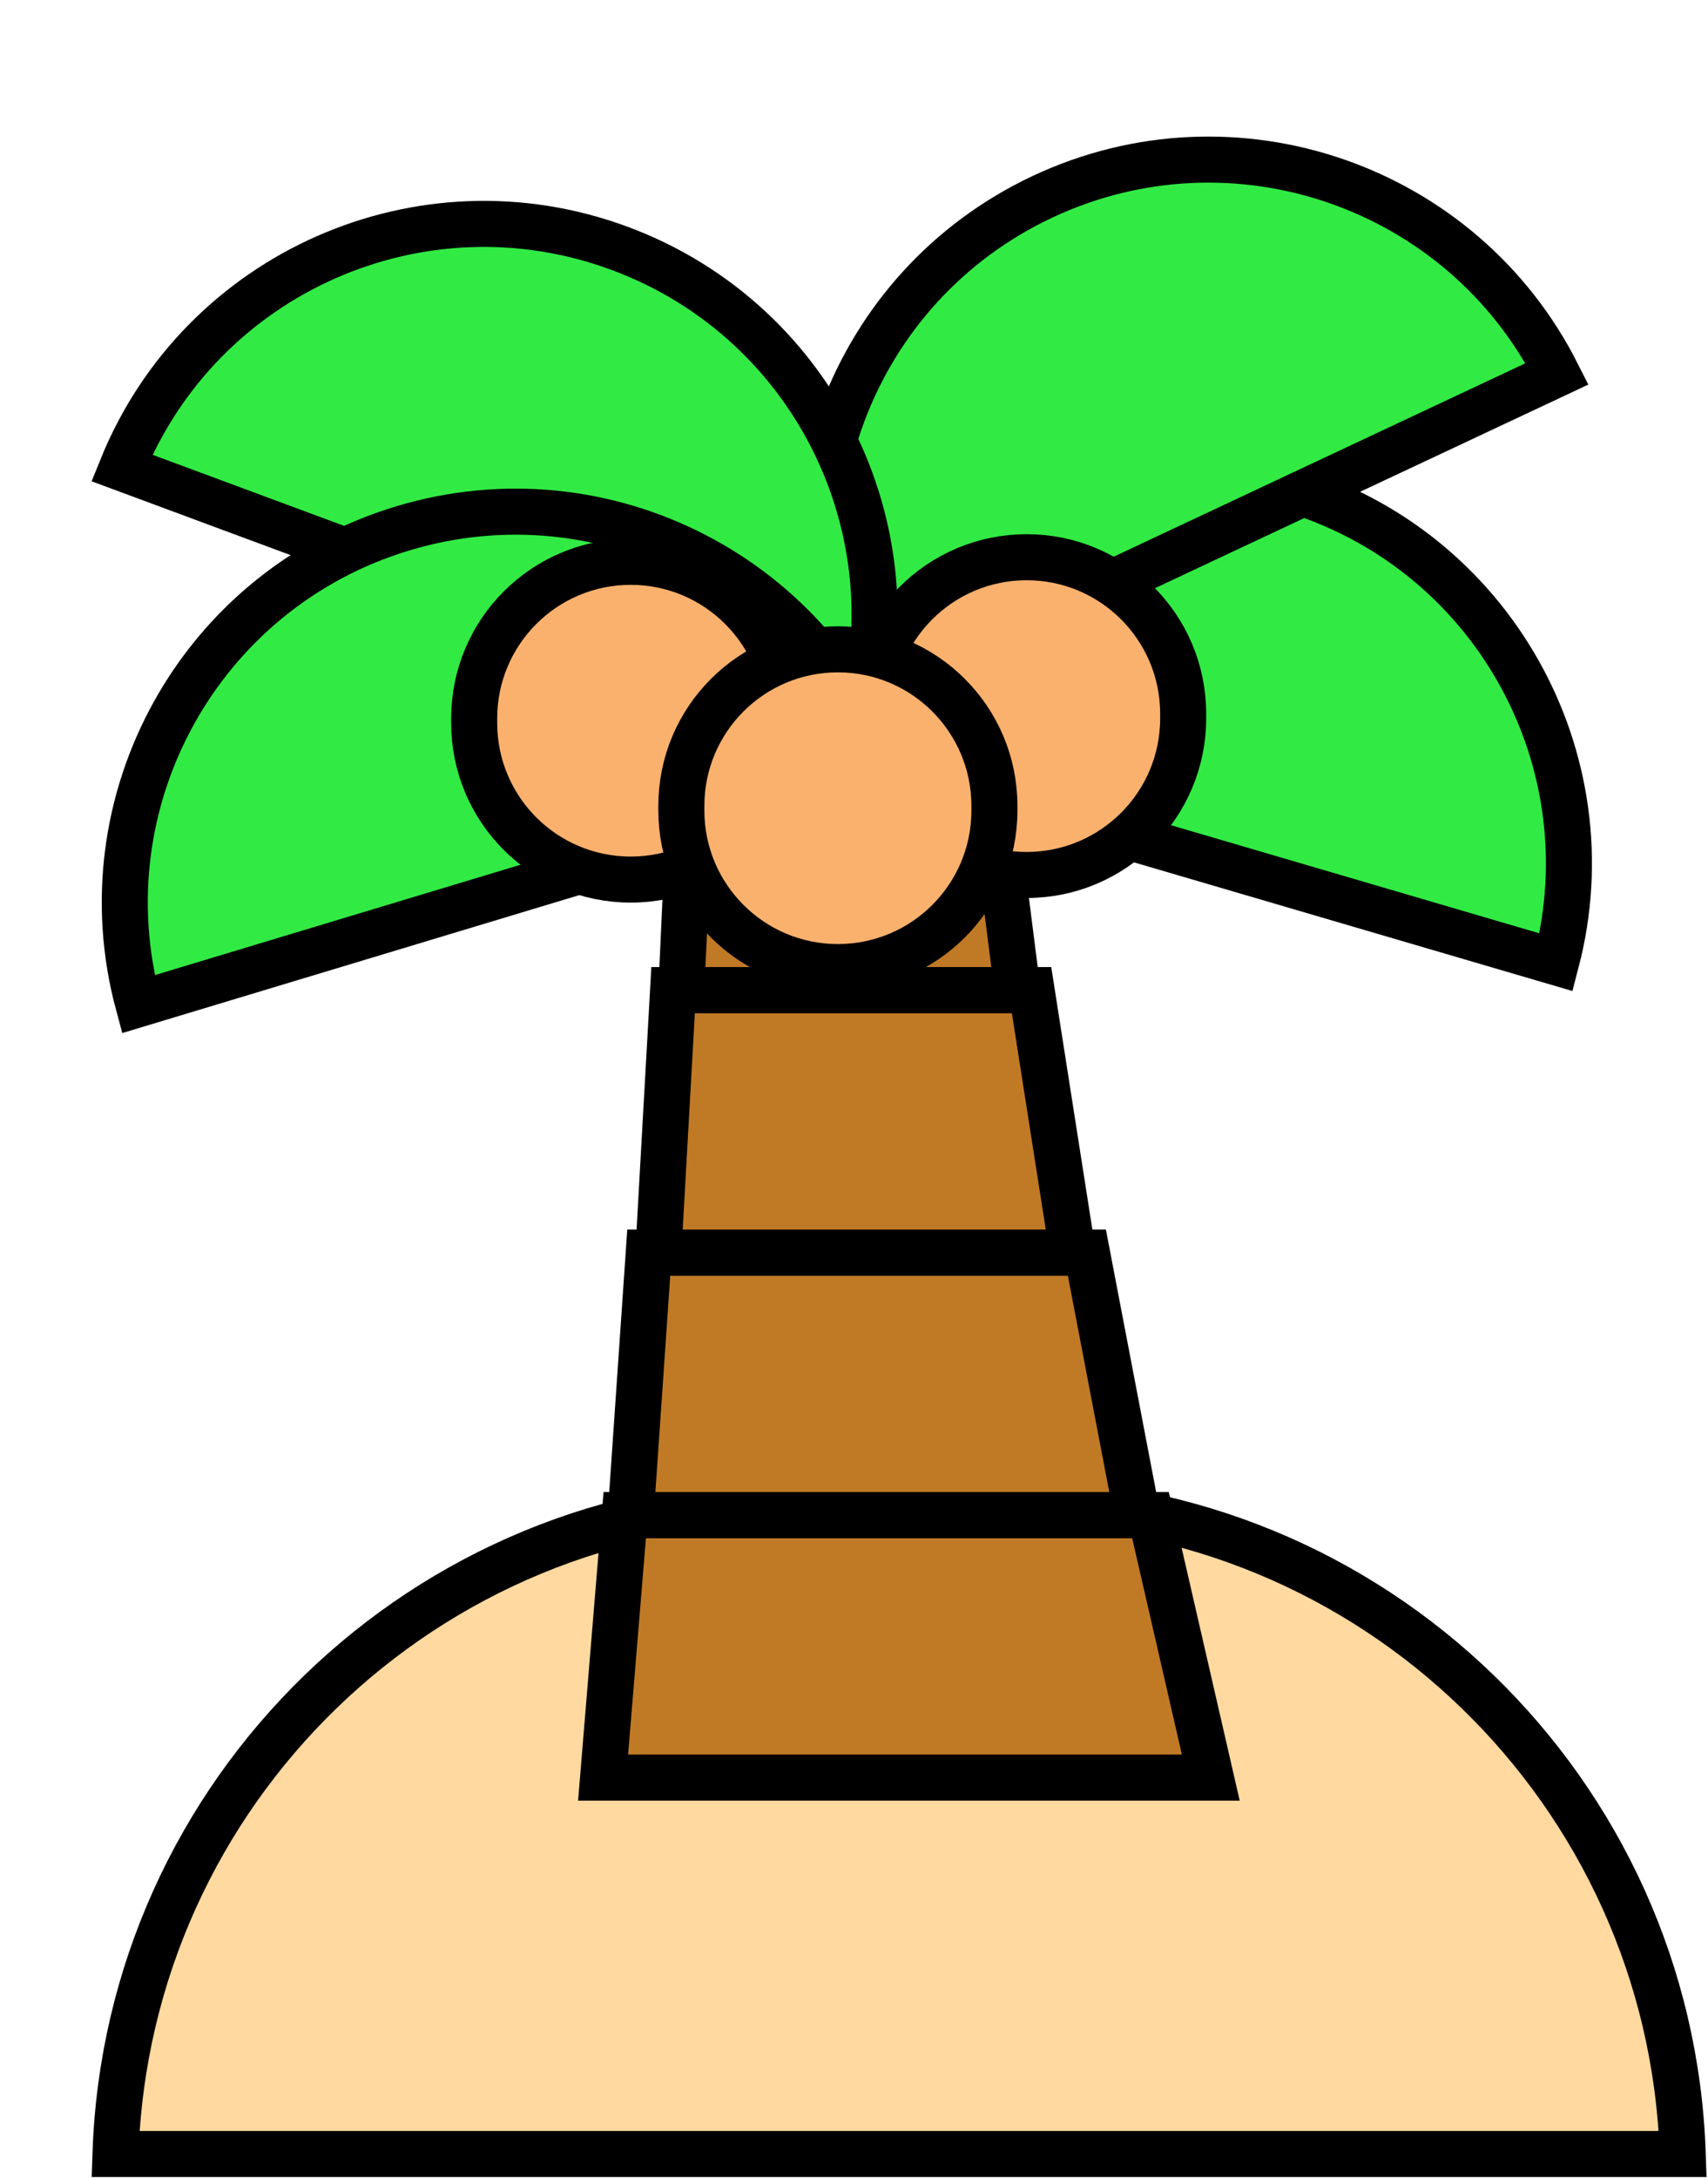 <svg width="371" height="473" viewBox="0 0 371 473" fill="none" xmlns="http://www.w3.org/2000/svg">
<path d="M171.739 326H218.854C298.223 326 362.874 389.012 365.51 467.739H25.084C27.72 389.012 92.371 326 171.739 326Z" fill="#FFD9A0" stroke="black" stroke-width="10"/>
<path d="M135.702 329L131 386H263L249.901 329H192.466H135.702Z" fill="#C07A26" stroke="black" stroke-width="10"/>
<path d="M140.919 272L137 329H247L236.084 272H188.221H140.919Z" fill="#C07A26" stroke="black" stroke-width="10"/>
<path d="M146.206 215L143 272H233L224.069 215H184.908H146.206Z" fill="#C07A26" stroke="black" stroke-width="10"/>
<path d="M150.601 158L148 215H221L213.756 158H181.992H150.601Z" fill="#C07A26" stroke="black" stroke-width="10"/>
<path d="M338.018 208.95L175.241 161.202C189.39 117.739 235.645 93.138 279.799 106.09C323.953 119.041 349.589 164.73 338.018 208.95Z" fill="#31EB44" stroke="black" stroke-width="10"/>
<path d="M338.222 81.173L184.679 153.29C166.472 111.364 184.807 62.288 226.456 42.726C268.106 23.164 317.583 40.389 338.222 81.173Z" fill="#31EB44" stroke="black" stroke-width="10"/>
<path d="M185.508 160.612L26.462 101.616C43.611 59.246 91.471 37.935 134.613 53.938C177.755 69.941 200.138 117.308 185.508 160.612Z" fill="#31EB44" stroke="black" stroke-width="10"/>
<path d="M192.449 169.048L30.045 218.051C18.133 173.921 43.416 128.036 87.469 114.744C131.521 101.451 177.965 125.694 192.449 169.048Z" fill="#31EB44" stroke="black" stroke-width="10"/>
<path d="M103 156V157C103 175.778 118.222 191 137 191C155.778 191 171 175.778 171 157V156C171 137.222 155.778 122 137 122C118.222 122 103 137.222 103 156Z" fill="#FAB16D" stroke="black" stroke-width="10"/>
<path d="M189 155V156C189 174.778 204.222 190 223 190C241.778 190 257 174.778 257 156V155C257 136.222 241.778 121 223 121C204.222 121 189 136.222 189 155Z" fill="#FAB16D" stroke="black" stroke-width="10"/>
<path d="M148 175V176C148 194.778 163.222 210 182 210C200.778 210 216 194.778 216 176V175C216 156.222 200.778 141 182 141C163.222 141 148 156.222 148 175Z" fill="#FAB16D" stroke="black" stroke-width="10"/>
</svg>
